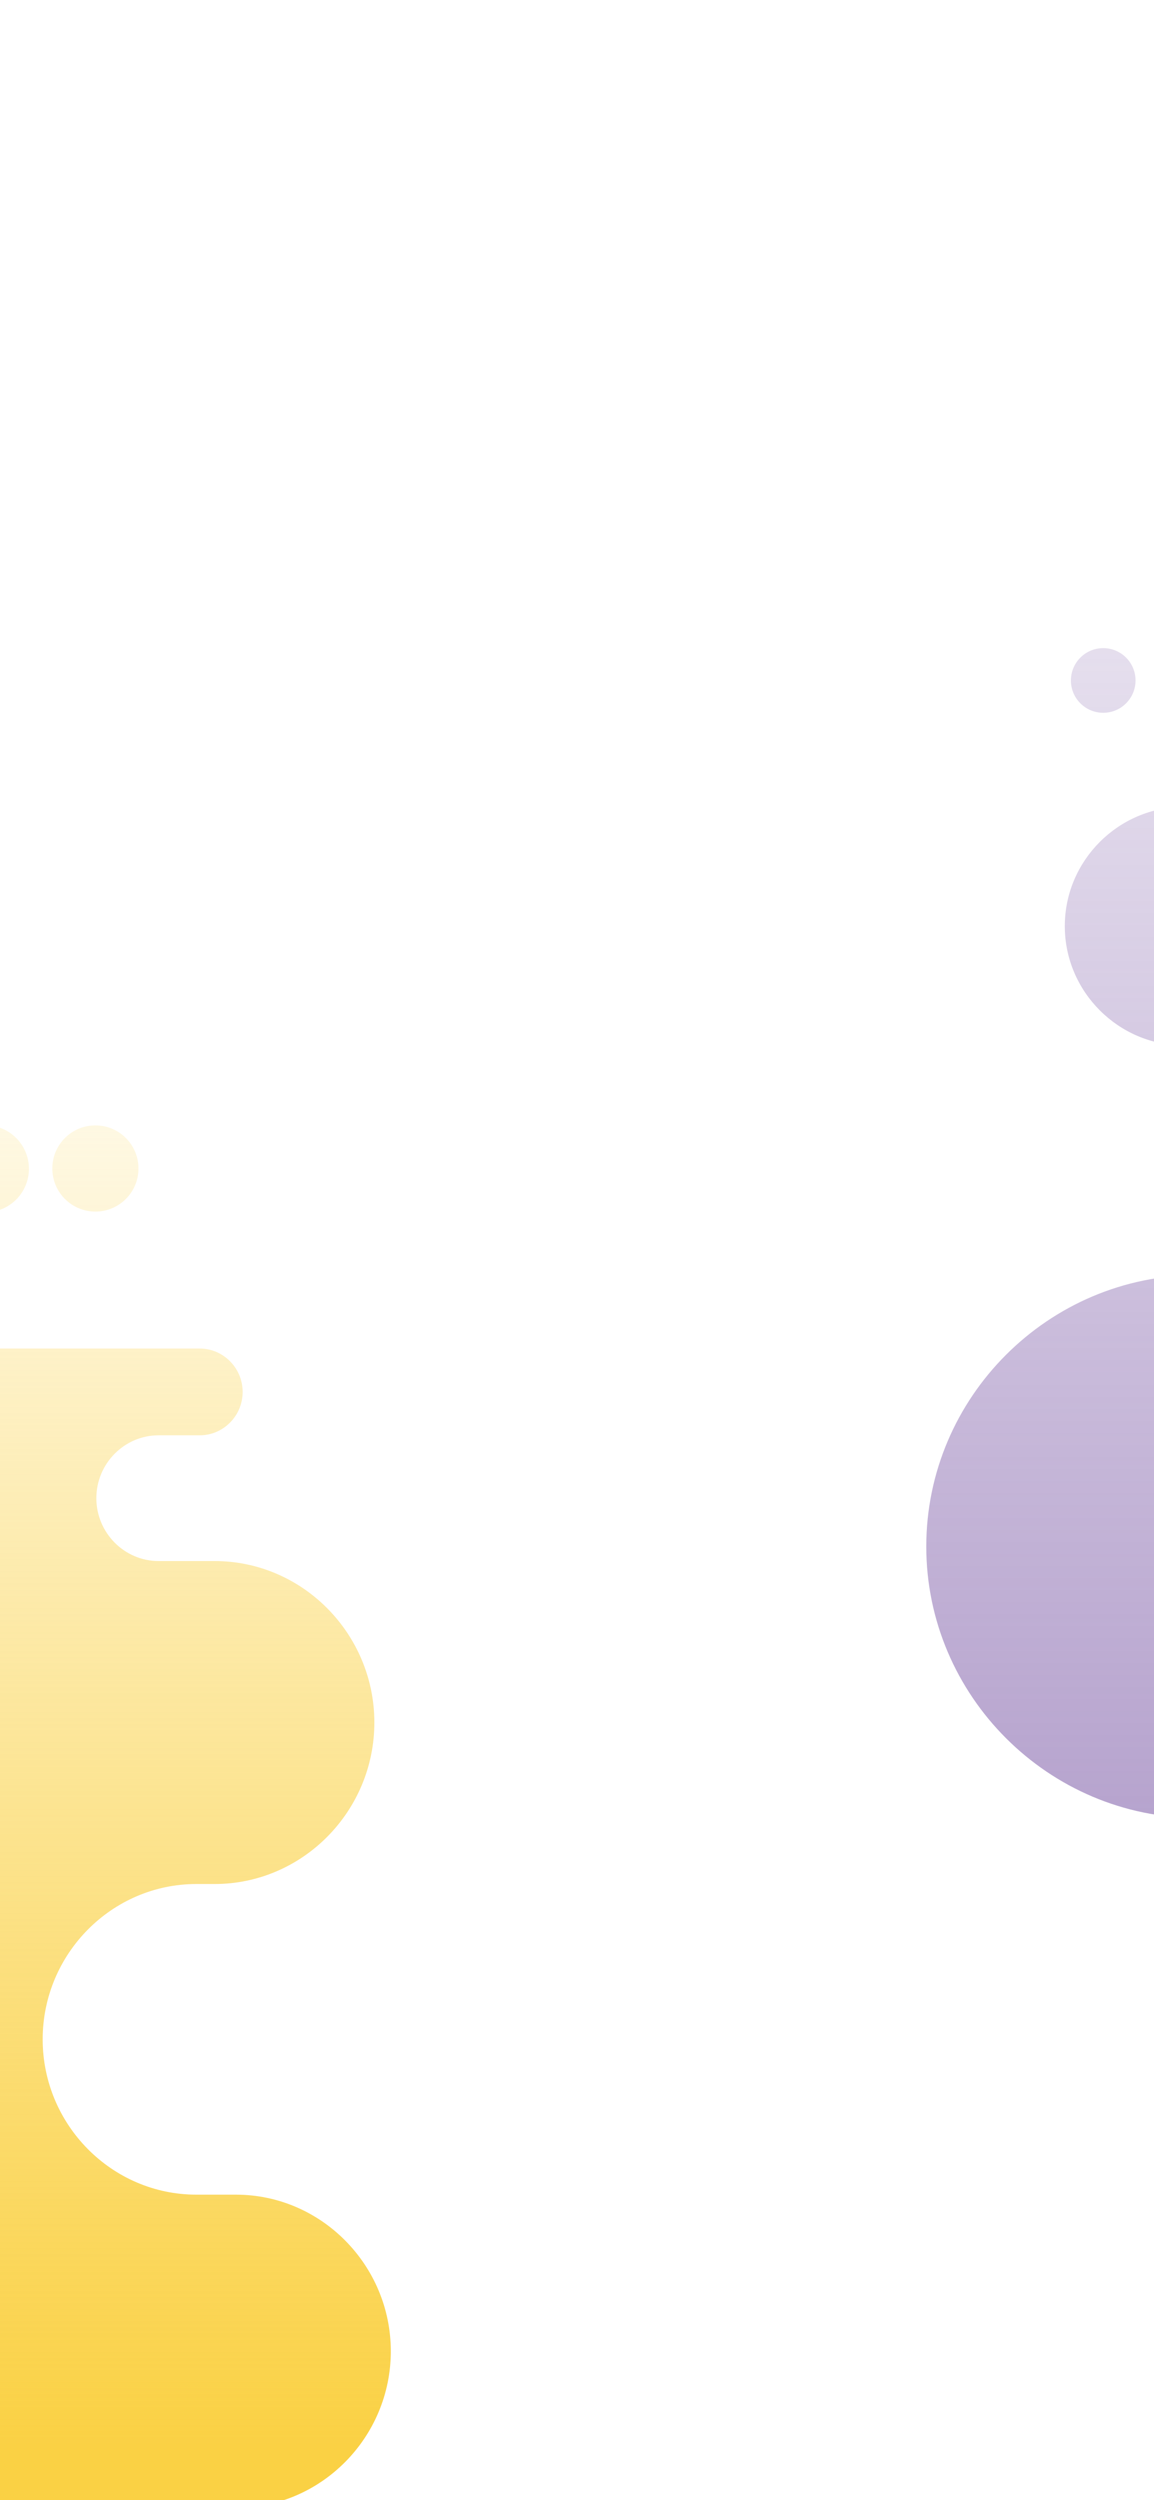 <svg width="375" height="812" viewBox="0 0 375 812" fill="none" xmlns="http://www.w3.org/2000/svg">
<rect x="0" y="0" width="375" height="812" fill="#333333" stroke="none"/>
<g clip-path="url(#clip0)">
<path d="M0 0H375V812H0V0Z" fill="white"/>
<path fill-rule="evenodd" clip-rule="evenodd" d="M389.241 590.451C340.715 590.451 301 550.768 301 502.28C301 453.779 340.715 414.108 389.241 414.108C409.762 414.108 426.549 397.334 426.549 376.83C426.549 356.328 409.762 339.553 389.241 339.553H384.805C363.471 339.553 346.015 322.11 346.015 300.793C346.015 279.476 363.471 262.034 384.805 262.034H398.42C406.722 262.034 413.518 255.244 413.518 246.948C413.518 238.651 406.722 231.861 398.42 231.861H388.415C382.678 231.861 377.997 227.172 377.997 221.452C377.997 215.719 382.69 211.042 388.415 211.042H455.7C464.708 211.042 472.075 203.682 472.075 194.68C472.075 185.68 464.708 178.32 455.7 178.32H435.582C429.844 178.32 425.163 173.631 425.163 167.91C425.163 162.177 429.856 157.5 435.582 157.5H721.727C729.203 157.5 735.329 163.623 735.329 171.092C735.329 178.562 729.203 184.685 721.727 184.685H701.098C689.343 184.685 679.727 194.292 679.727 206.038C679.727 217.784 689.343 227.391 701.098 227.391H789.45C796.926 227.391 803.053 233.513 803.053 240.983C803.053 248.453 796.938 254.575 789.45 254.575H776.394C765.55 254.575 756.688 263.442 756.688 274.265C756.688 285.1 765.563 293.954 776.394 293.954H794.165C822.005 293.954 844.785 316.717 844.785 344.533C844.785 372.348 822.005 395.111 794.165 395.111H788.368C761.587 395.111 739.681 416.999 739.681 443.758C739.681 470.516 761.587 492.405 788.368 492.405H800.913C827.912 492.405 850 514.475 850 541.452C850 568.43 827.912 590.5 800.913 590.5C661.226 590.451 528.929 590.451 389.241 590.451ZM756.501 184.5C763.957 184.5 770 178.456 770 171C770 163.544 763.957 157.5 756.501 157.5C749.045 157.5 743 163.544 743 171C743 178.456 749.045 184.5 756.501 184.5ZM358.5 231.5C364.308 231.5 369 226.795 369 221C369 215.193 364.295 210.5 358.5 210.5C352.692 210.5 348 215.204 348 221C347.988 226.795 352.692 231.5 358.5 231.5Z" fill="url(#paint0_linear)"/>
<path fill-rule="evenodd" clip-rule="evenodd" d="M-345.508 814.45C-395.273 814.45 -436 773.3 -436 723.02C-436 672.727 -395.273 631.59 -345.508 631.59C-324.465 631.59 -307.249 614.196 -307.249 592.935C-307.249 571.675 -324.465 554.28 -345.508 554.28H-350.058C-371.936 554.28 -389.837 536.192 -389.837 514.088C-389.837 491.983 -371.936 473.896 -350.058 473.896H-336.096C-327.582 473.896 -320.613 466.855 -320.613 458.253C-320.613 449.65 -327.582 442.609 -336.096 442.609H-346.356C-352.24 442.609 -357.04 437.747 -357.04 431.815C-357.04 425.87 -352.227 421.021 -346.356 421.021H-277.355C-268.117 421.021 -260.563 413.388 -260.563 404.054C-260.563 394.722 -268.117 387.089 -277.355 387.089H-297.986C-303.87 387.089 -308.67 382.227 -308.67 376.295C-308.67 370.35 -303.858 365.5 -297.986 365.5H-4.544C3.123 365.5 9.405 371.849 9.405 379.595C9.405 387.341 3.123 393.689 -4.544 393.689H-25.7C-37.754 393.689 -47.615 403.651 -47.615 415.831C-47.615 428.012 -37.754 437.974 -25.7 437.974H64.906C72.573 437.974 78.856 444.322 78.856 452.068C78.856 459.814 72.585 466.162 64.906 466.162H51.517C40.396 466.162 31.309 475.357 31.309 486.58C31.309 497.815 40.409 506.997 51.517 506.997H69.742C98.291 506.997 121.652 530.601 121.652 559.444C121.652 588.287 98.291 611.891 69.742 611.891H63.796C36.332 611.891 13.868 634.588 13.868 662.335C13.868 690.083 36.332 712.78 63.796 712.78H76.661C104.349 712.78 127 735.665 127 763.64C127 791.614 104.349 814.5 76.661 814.5C-66.588 814.45 -202.259 814.45 -345.508 814.45ZM31.001 393.5C38.733 393.5 45 387.232 45 379.5C45 371.768 38.733 365.5 31.001 365.5C23.269 365.5 17 371.768 17 379.5C17 387.232 23.269 393.5 31.001 393.5ZM-377 442.5C-370.915 442.5 -366 437.571 -366 431.5C-366 425.416 -370.929 420.5 -377 420.5C-383.084 420.5 -388 425.428 -388 431.5C-388.012 437.571 -383.084 442.5 -377 442.5Z" fill="url(#paint1_linear)"/>
<mask id="mask0" mask-type="alpha" maskUnits="userSpaceOnUse" x="0" y="0" width="375" height="812">
<rect width="375" height="812" fill="#C4C4C4"/>
</mask>
<g mask="url(#mask0)">
</g>
</g>
<defs>
<linearGradient id="paint0_linear" x1="-230.692" y1="1001.4" x2="-230.692" y2="-3.33938e-05" gradientUnits="userSpaceOnUse">
<stop stop-color="#8464AC"/>
<stop offset="1" stop-color="#8464AC" stop-opacity="0"/>
</linearGradient>
<linearGradient id="paint1_linear" x1="-154.5" y1="794.5" x2="-154.5" y2="289.5" gradientUnits="userSpaceOnUse">
<stop stop-color="#FAD144"/>
<stop offset="1" stop-color="#FAD144" stop-opacity="0"/>
</linearGradient>
<clipPath id="clip0">
<path d="M0 0H375V812H0V0Z" fill="white"/>
</clipPath>
</defs>
</svg>
